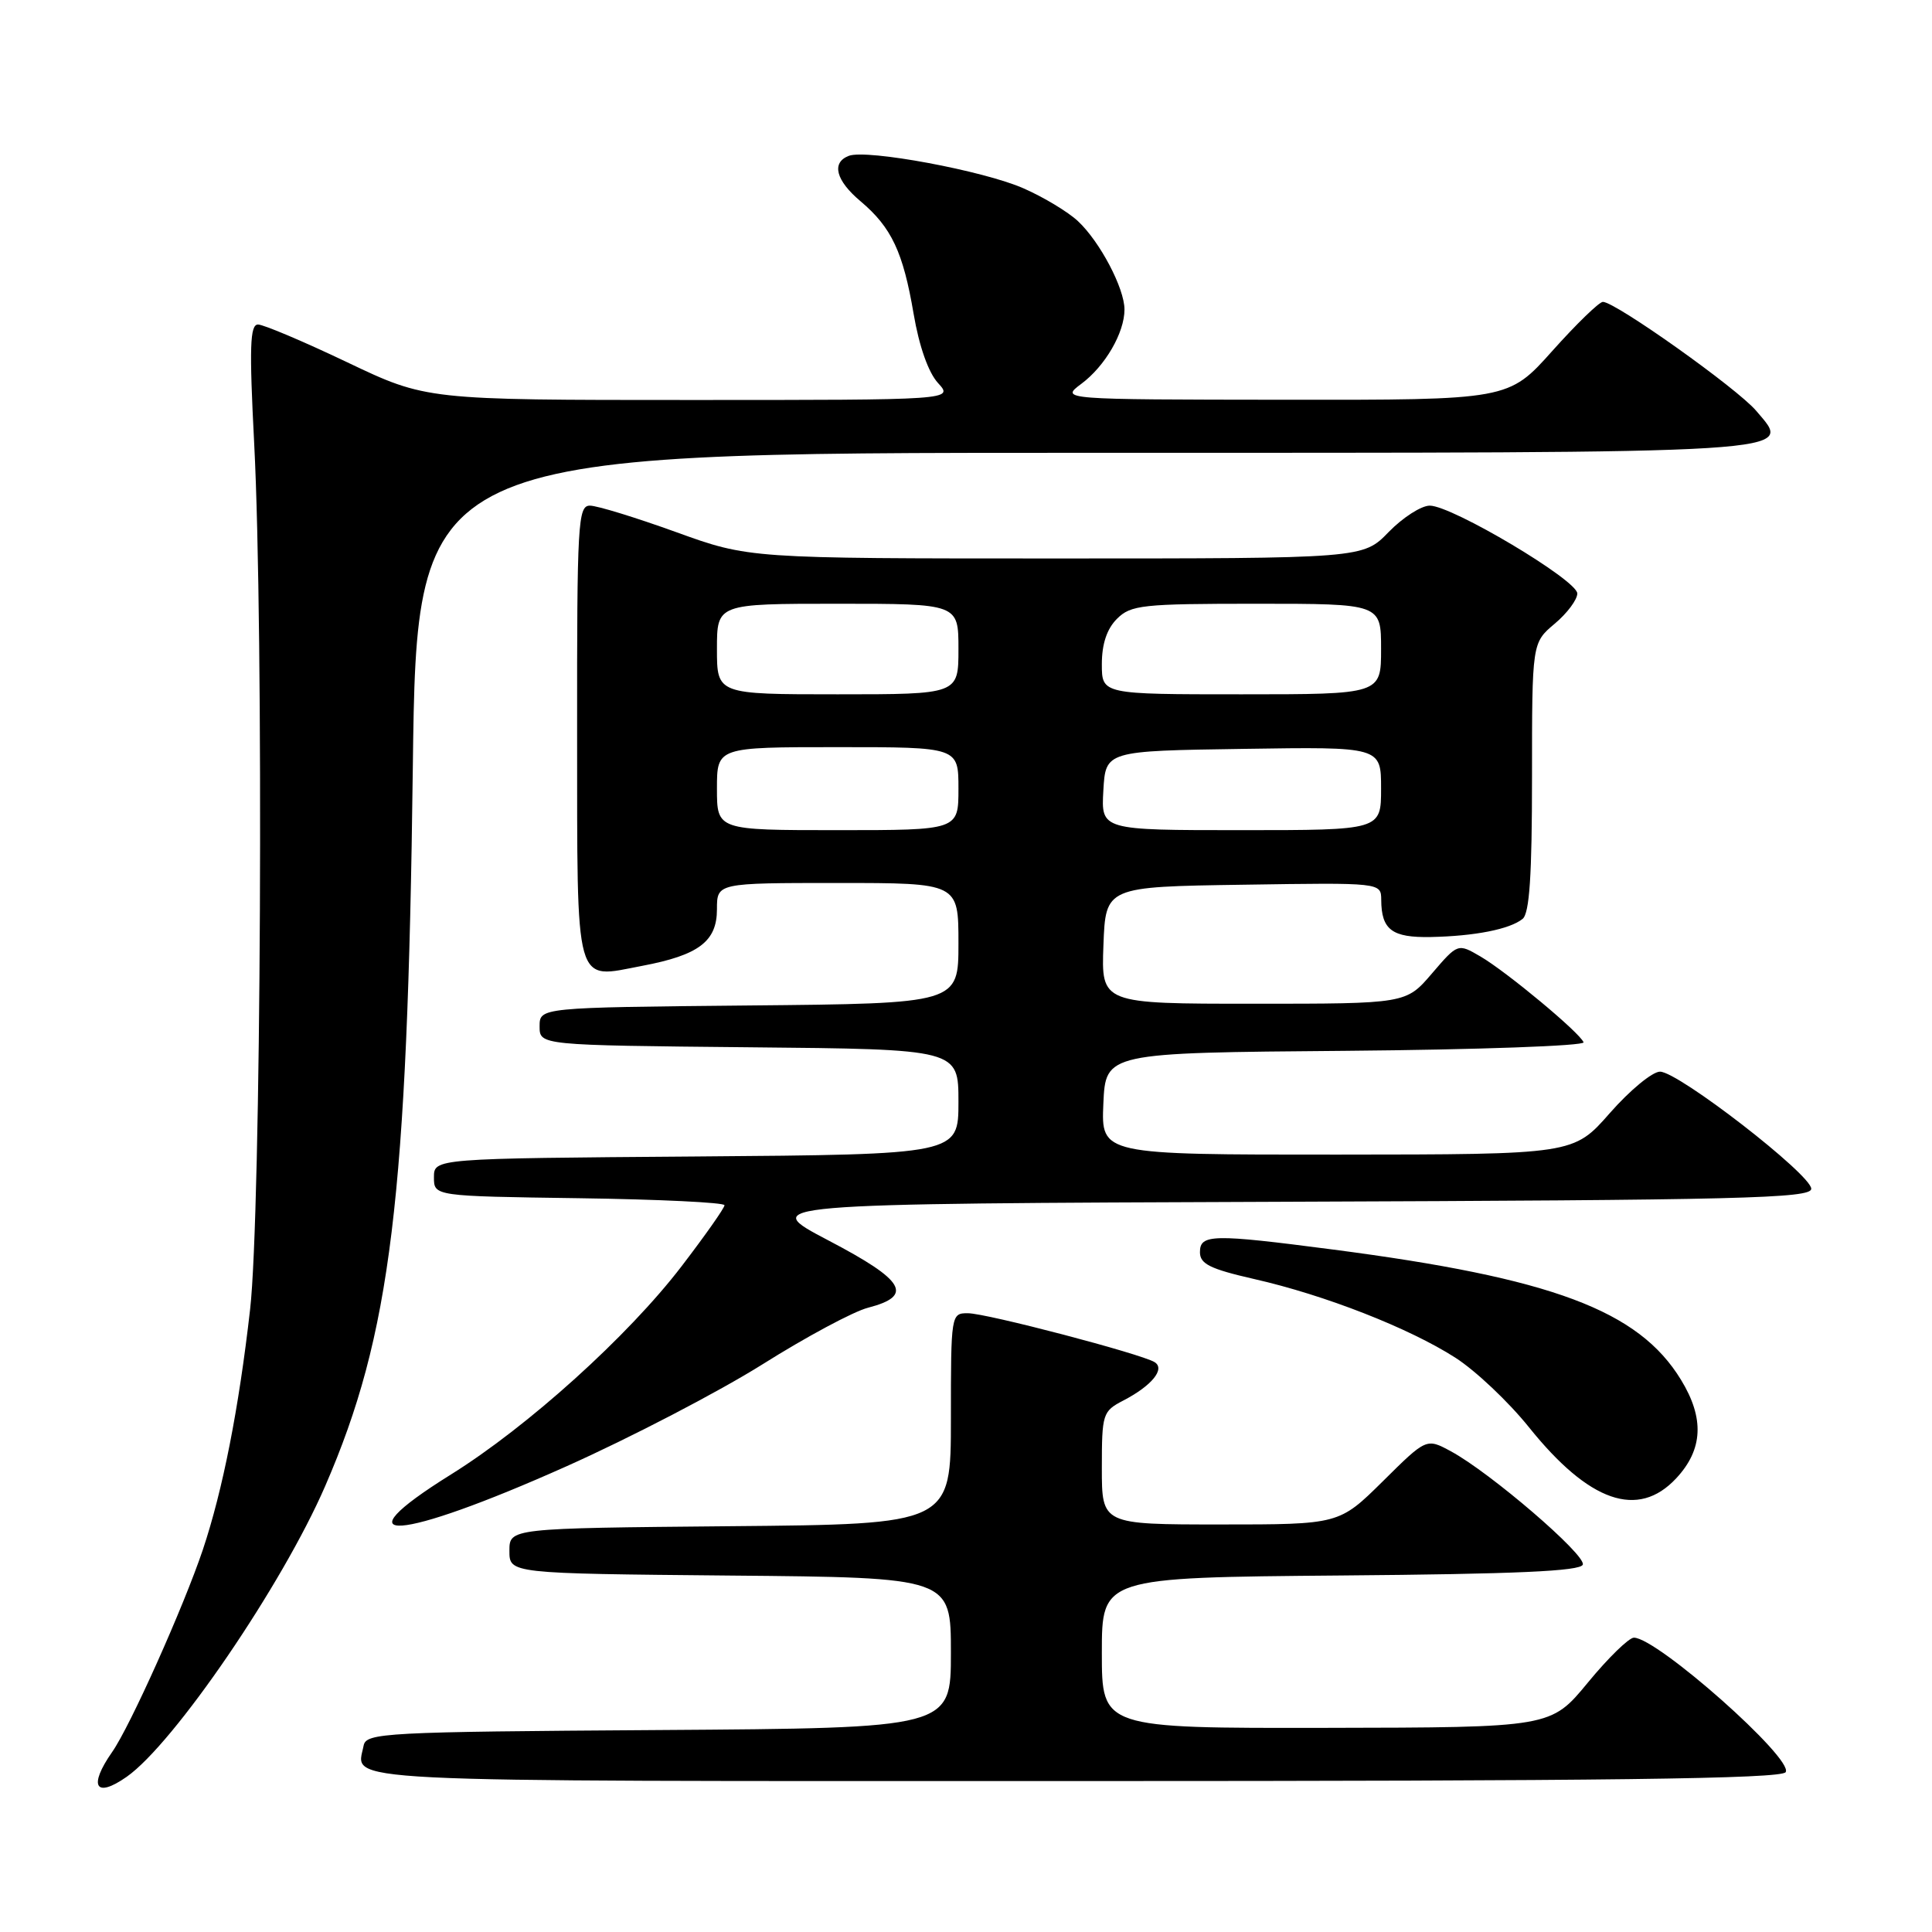 <?xml version="1.0" encoding="UTF-8" standalone="no"?>
<!DOCTYPE svg PUBLIC "-//W3C//DTD SVG 1.1//EN" "http://www.w3.org/Graphics/SVG/1.1/DTD/svg11.dtd" >
<svg xmlns="http://www.w3.org/2000/svg" xmlns:xlink="http://www.w3.org/1999/xlink" version="1.1" viewBox="0 0 256 256">
 <g >
 <path fill="currentColor"
d=" M 16.78 235.44 C 23.04 231.06 37.41 210.01 43.09 196.91 C 51.80 176.84 53.99 158.86 54.70 101.75 C 55.23 60.00 55.23 60.00 143.42 60.00 C 240.35 60.00 237.55 60.17 232.71 54.44 C 230.22 51.49 214.05 40.00 212.39 40.00 C 211.90 40.00 208.88 42.93 205.69 46.50 C 199.88 53.00 199.88 53.00 170.19 52.97 C 140.50 52.94 140.50 52.94 143.28 50.86 C 146.44 48.51 149.00 44.09 149.00 41.01 C 149.00 38.20 145.74 32.01 142.83 29.30 C 141.54 28.09 138.30 26.13 135.63 24.96 C 130.37 22.63 114.84 19.74 112.47 20.65 C 110.13 21.55 110.75 23.92 114.04 26.68 C 118.13 30.13 119.67 33.40 121.06 41.59 C 121.79 45.88 123.01 49.35 124.29 50.75 C 126.35 53.00 126.35 53.00 91.42 53.00 C 56.49 53.00 56.49 53.00 46.00 48.00 C 40.23 45.25 34.91 43.00 34.19 43.00 C 33.12 43.00 33.02 45.97 33.68 58.75 C 34.96 83.51 34.60 160.75 33.14 173.50 C 31.64 186.71 29.52 197.44 26.88 205.34 C 24.33 212.92 17.24 228.76 14.86 232.15 C 11.68 236.70 12.64 238.34 16.78 235.44 Z  M 236.61 234.82 C 237.70 233.06 219.57 217.00 216.50 217.00 C 215.84 217.00 213.09 219.68 210.40 222.95 C 205.50 228.90 205.50 228.90 175.75 228.95 C 146.00 229.00 146.00 229.00 146.00 219.01 C 146.00 209.03 146.00 209.03 177.67 208.76 C 200.87 208.57 209.44 208.19 209.73 207.32 C 210.16 206.03 197.46 195.12 192.26 192.31 C 189.01 190.55 189.01 190.55 183.23 196.28 C 177.44 202.00 177.44 202.00 161.72 202.00 C 146.00 202.00 146.00 202.00 146.00 194.53 C 146.00 187.34 146.11 187.00 148.82 185.59 C 152.61 183.63 154.44 181.39 152.99 180.49 C 151.20 179.39 130.71 174.01 128.25 174.01 C 126.02 174.00 126.00 174.15 126.00 187.98 C 126.00 201.97 126.00 201.97 96.75 202.23 C 67.50 202.50 67.50 202.50 67.50 205.50 C 67.50 208.50 67.50 208.50 96.75 208.77 C 126.00 209.03 126.00 209.03 126.00 219.00 C 126.00 228.98 126.00 228.98 87.26 229.24 C 50.81 229.48 48.51 229.61 48.18 231.31 C 47.23 236.25 42.28 236.00 142.41 236.00 C 213.13 236.00 236.06 235.71 236.61 234.82 Z  M 75.00 194.32 C 83.53 190.51 95.23 184.42 101.02 180.79 C 106.80 177.15 113.10 173.77 115.02 173.28 C 121.10 171.70 119.92 169.68 109.80 164.38 C 100.50 159.50 100.50 159.50 170.25 159.24 C 230.65 159.02 240.00 158.79 240.00 157.52 C 240.00 155.64 222.39 142.00 219.96 142.00 C 218.95 142.00 215.96 144.47 213.31 147.49 C 208.50 152.97 208.50 152.97 177.20 152.99 C 145.91 153.00 145.91 153.00 146.20 146.25 C 146.50 139.50 146.50 139.50 178.33 139.24 C 195.83 139.09 210.01 138.58 209.83 138.11 C 209.35 136.85 199.67 128.79 196.17 126.74 C 193.17 124.99 193.17 124.99 189.74 128.99 C 186.31 133.00 186.31 133.00 166.11 133.00 C 145.92 133.00 145.92 133.00 146.21 125.25 C 146.50 117.50 146.50 117.50 164.75 117.23 C 183.00 116.95 183.00 116.95 183.02 119.23 C 183.04 123.21 184.45 124.26 189.60 124.16 C 195.42 124.04 200.05 123.13 201.75 121.76 C 202.67 121.02 203.00 115.99 203.00 102.97 C 203.00 85.18 203.00 85.18 206.00 82.65 C 207.65 81.27 209.00 79.46 209.00 78.64 C 209.00 76.88 192.41 67.00 189.45 67.00 C 188.32 67.00 185.87 68.58 184.00 70.50 C 180.61 74.00 180.61 74.00 139.92 74.00 C 99.24 74.00 99.24 74.00 89.57 70.50 C 84.25 68.58 79.12 67.00 78.17 67.00 C 76.58 67.00 76.45 69.25 76.47 97.07 C 76.50 131.43 76.02 129.70 85.09 127.98 C 92.60 126.56 95.00 124.74 95.00 120.48 C 95.00 117.00 95.00 117.00 111.00 117.00 C 127.00 117.00 127.00 117.00 127.00 124.98 C 127.00 132.97 127.00 132.97 99.25 133.23 C 71.50 133.50 71.50 133.50 71.50 136.00 C 71.50 138.50 71.50 138.50 99.25 138.77 C 127.00 139.03 127.00 139.03 127.00 146.00 C 127.00 152.97 127.00 152.97 92.25 153.24 C 57.50 153.50 57.50 153.50 57.50 156.00 C 57.50 158.50 57.50 158.50 76.75 158.77 C 87.34 158.92 96.00 159.34 96.00 159.70 C 96.00 160.07 93.44 163.70 90.31 167.79 C 83.23 177.04 69.93 189.04 59.75 195.38 C 44.53 204.86 52.69 204.29 75.00 194.32 Z  M 222.10 195.89 C 225.66 192.08 225.87 187.94 222.74 182.83 C 217.12 173.62 205.68 169.35 176.54 165.56 C 160.65 163.49 159.00 163.52 159.00 165.92 C 159.00 167.48 160.33 168.14 166.19 169.48 C 175.55 171.60 186.73 175.98 192.84 179.90 C 195.51 181.61 199.90 185.76 202.58 189.10 C 210.56 199.05 217.04 201.31 222.10 195.89 Z  M 95.00 104.50 C 95.00 99.00 95.00 99.00 111.00 99.00 C 127.00 99.00 127.00 99.00 127.00 104.50 C 127.00 110.00 127.00 110.00 111.00 110.00 C 95.00 110.00 95.00 110.00 95.00 104.50 Z  M 146.20 104.75 C 146.50 99.50 146.50 99.50 164.75 99.23 C 183.00 98.95 183.00 98.95 183.00 104.48 C 183.00 110.00 183.00 110.00 164.45 110.00 C 145.90 110.00 145.90 110.00 146.20 104.75 Z  M 95.00 86.00 C 95.00 80.00 95.00 80.00 111.00 80.00 C 127.00 80.00 127.00 80.00 127.00 86.00 C 127.00 92.00 127.00 92.00 111.00 92.00 C 95.00 92.00 95.00 92.00 95.00 86.00 Z  M 146.00 88.00 C 146.00 85.33 146.67 83.33 148.00 82.00 C 149.84 80.16 151.33 80.00 166.50 80.00 C 183.00 80.00 183.00 80.00 183.00 86.00 C 183.00 92.00 183.00 92.00 164.50 92.00 C 146.00 92.00 146.00 92.00 146.00 88.00 Z "/>
</g>
</svg>
